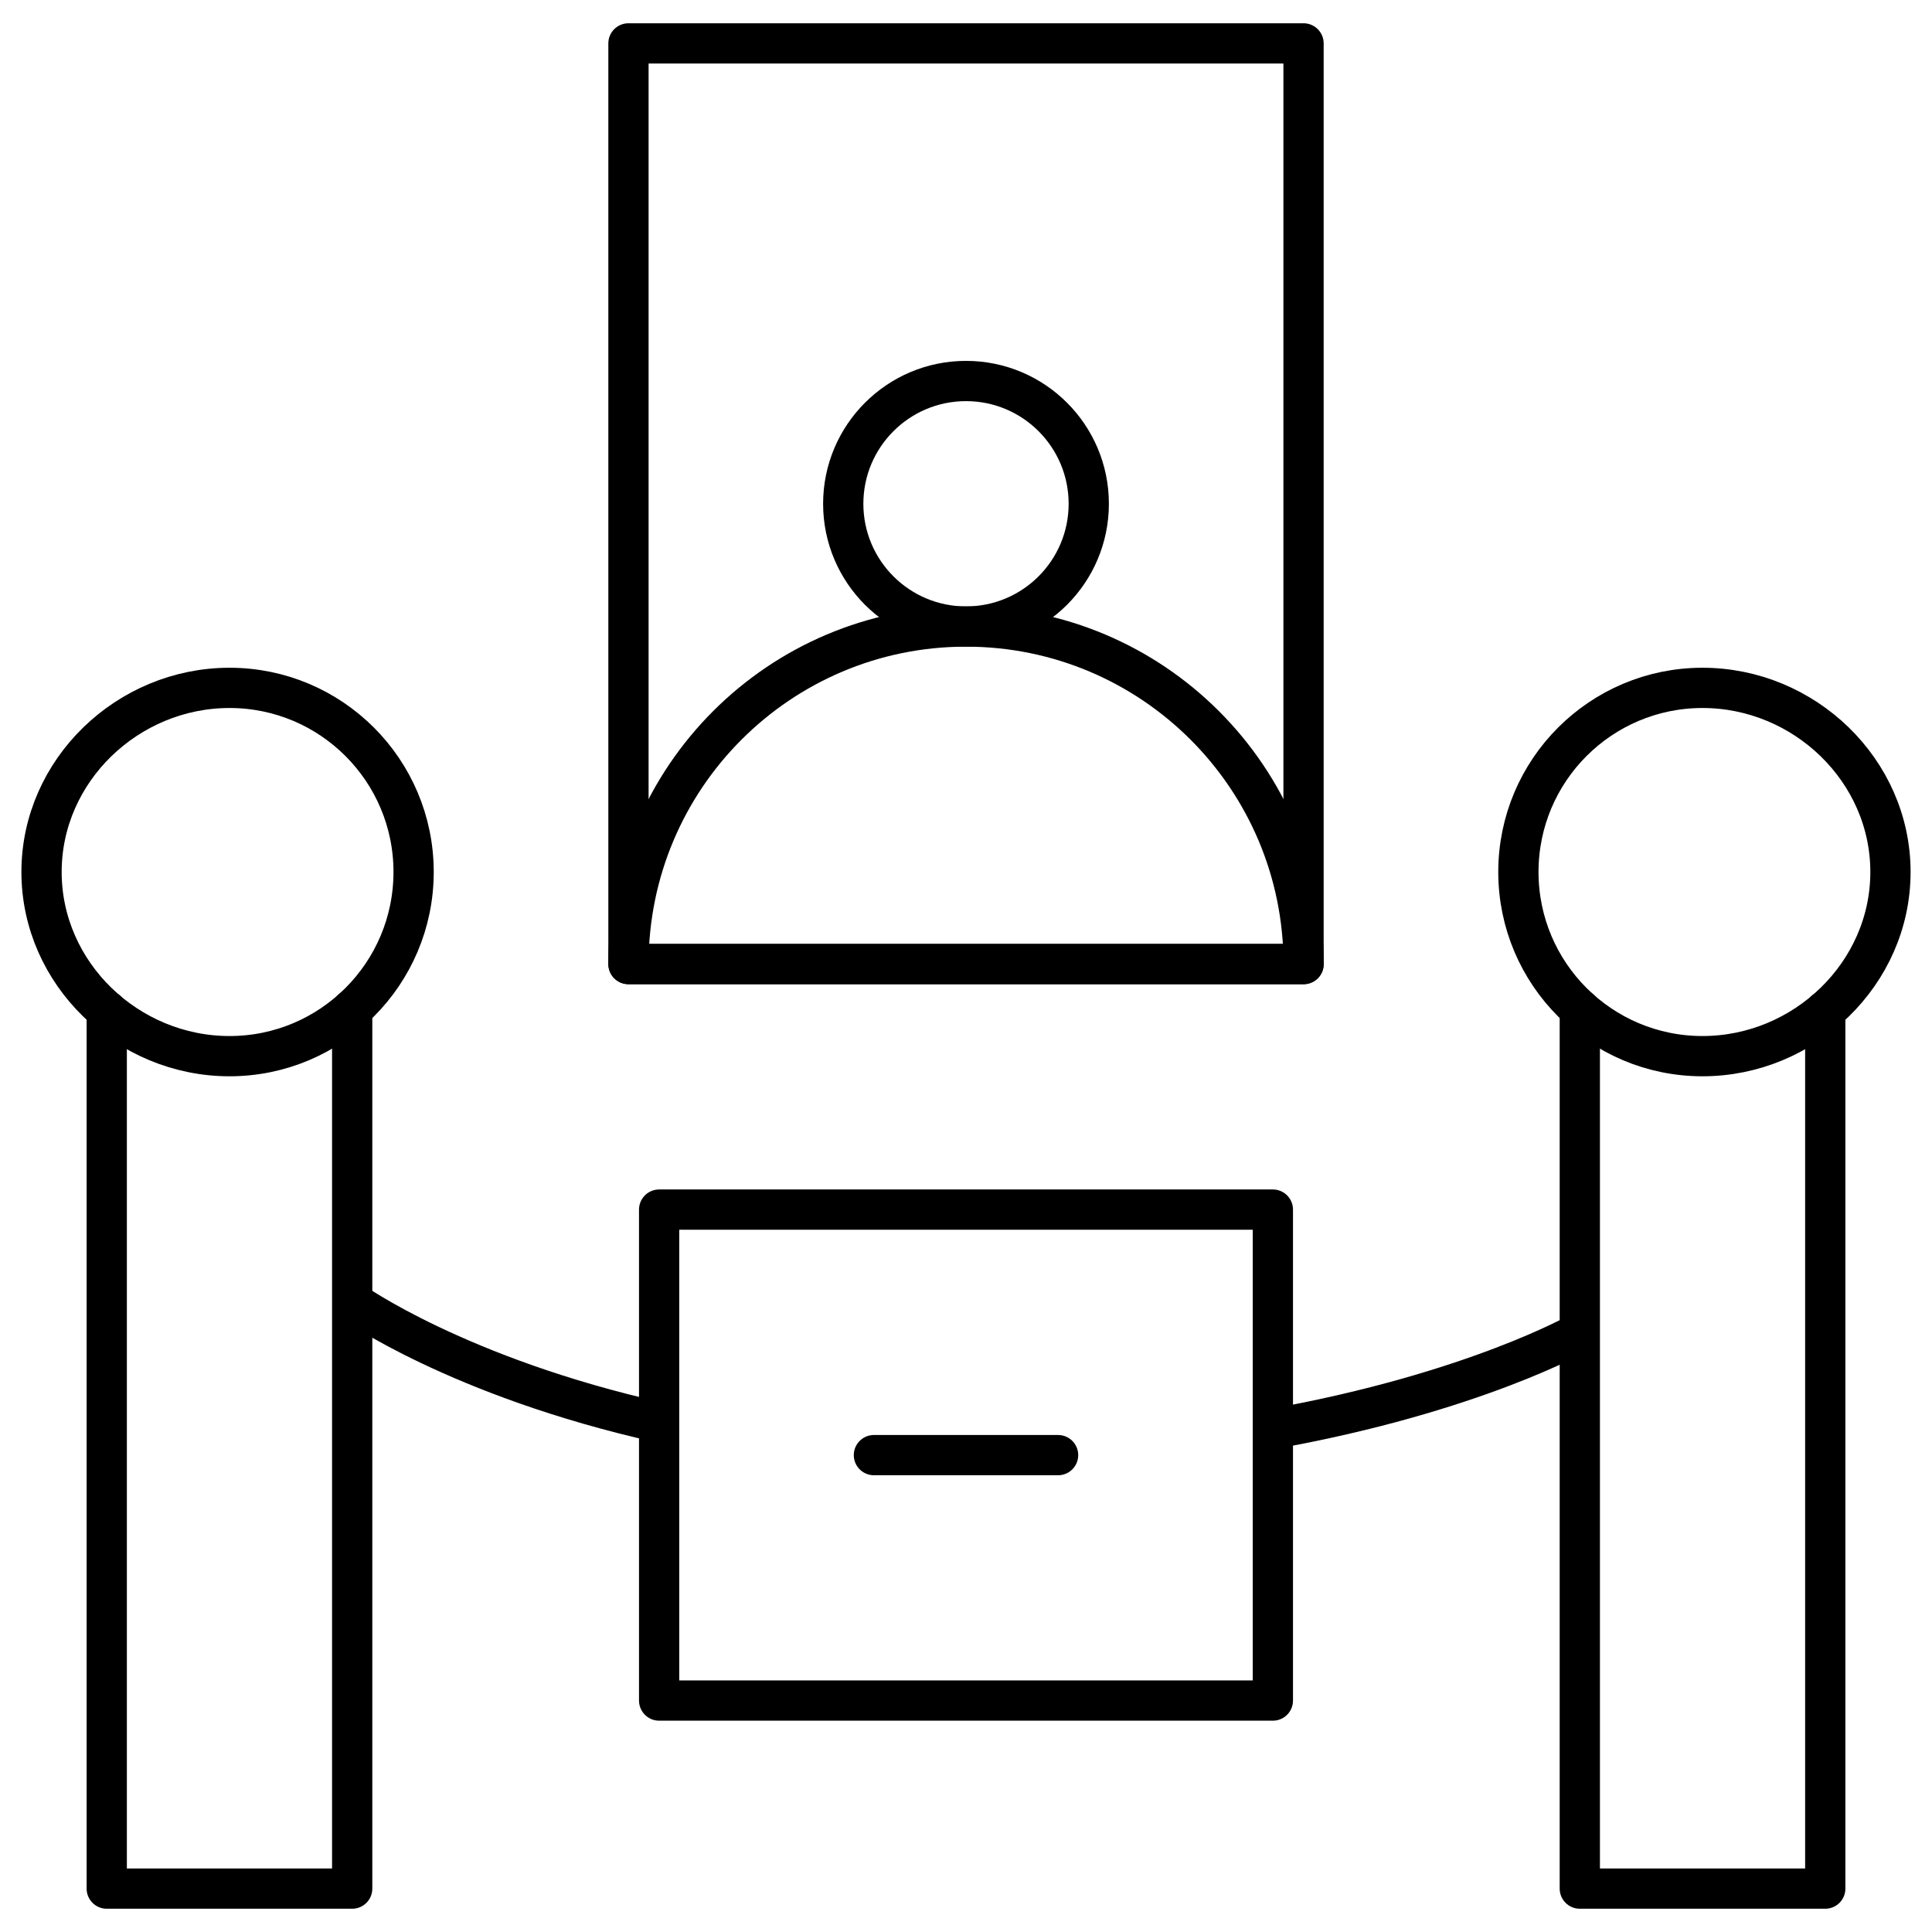 <svg width="24" height="24" viewBox="0 0 24 24" fill="none" xmlns="http://www.w3.org/2000/svg">
<g clip-path="url(#clip0_672_277080)">
<path d="M7.807 11.976C7.807 9.66 9.684 7.783 12 7.783C14.316 7.783 16.194 9.66 16.194 11.976H7.807Z" stroke="black" stroke-width="0.5" stroke-miterlimit="10" stroke-linecap="round" stroke-linejoin="round"/>
<path d="M12 7.783C12.842 7.783 13.525 7.1 13.525 6.258C13.525 5.416 12.842 4.733 12 4.733C11.158 4.733 10.475 5.416 10.475 6.258C10.475 7.1 11.158 7.783 12 7.783Z" stroke="black" stroke-width="0.5" stroke-miterlimit="10" stroke-linecap="round" stroke-linejoin="round"/>
<path d="M7.807 0.539H16.193V11.976H7.807V0.539Z" stroke="black" stroke-width="0.5" stroke-miterlimit="10" stroke-linecap="round" stroke-linejoin="round"/>
<path d="M4.375 12.537V23.461H1.326V12.555" stroke="black" stroke-width="0.5" stroke-miterlimit="10" stroke-linecap="round" stroke-linejoin="round"/>
<path d="M5.138 10.832C5.138 12.096 4.114 13.12 2.851 13.12C1.587 13.12 0.516 12.096 0.516 10.832C0.516 9.569 1.587 8.545 2.851 8.545C4.114 8.545 5.138 9.569 5.138 10.832Z" stroke="black" stroke-width="0.5" stroke-miterlimit="10" stroke-linecap="round" stroke-linejoin="round"/>
<path d="M22.674 12.555V23.461H19.625V12.537" stroke="black" stroke-width="0.5" stroke-miterlimit="10" stroke-linecap="round" stroke-linejoin="round"/>
<path d="M18.862 10.832C18.862 12.096 19.886 13.12 21.149 13.12C22.413 13.12 23.484 12.096 23.484 10.832C23.484 9.569 22.413 8.545 21.149 8.545C19.886 8.545 18.862 9.569 18.862 10.832Z" stroke="black" stroke-width="0.5" stroke-miterlimit="10" stroke-linecap="round" stroke-linejoin="round"/>
<path d="M15.812 17.75C18.31 17.302 19.625 16.551 19.625 16.551M4.375 16.17C4.375 16.17 5.69 17.109 8.188 17.669" stroke="black" stroke-width="0.5" stroke-miterlimit="10"/>
<path d="M8.188 15.026H15.812V21.125H8.188V15.026Z" stroke="black" stroke-width="0.5" stroke-miterlimit="10" stroke-linecap="round" stroke-linejoin="round"/>
<path d="M10.856 18.076H13.144" stroke="black" stroke-width="0.5" stroke-miterlimit="10" stroke-linecap="round" stroke-linejoin="round"/>
</g>
<defs>
<clipPath id="clip0_672_277080">
<rect width="24" height="24" fill="white"/>
</clipPath>
</defs>
</svg>
